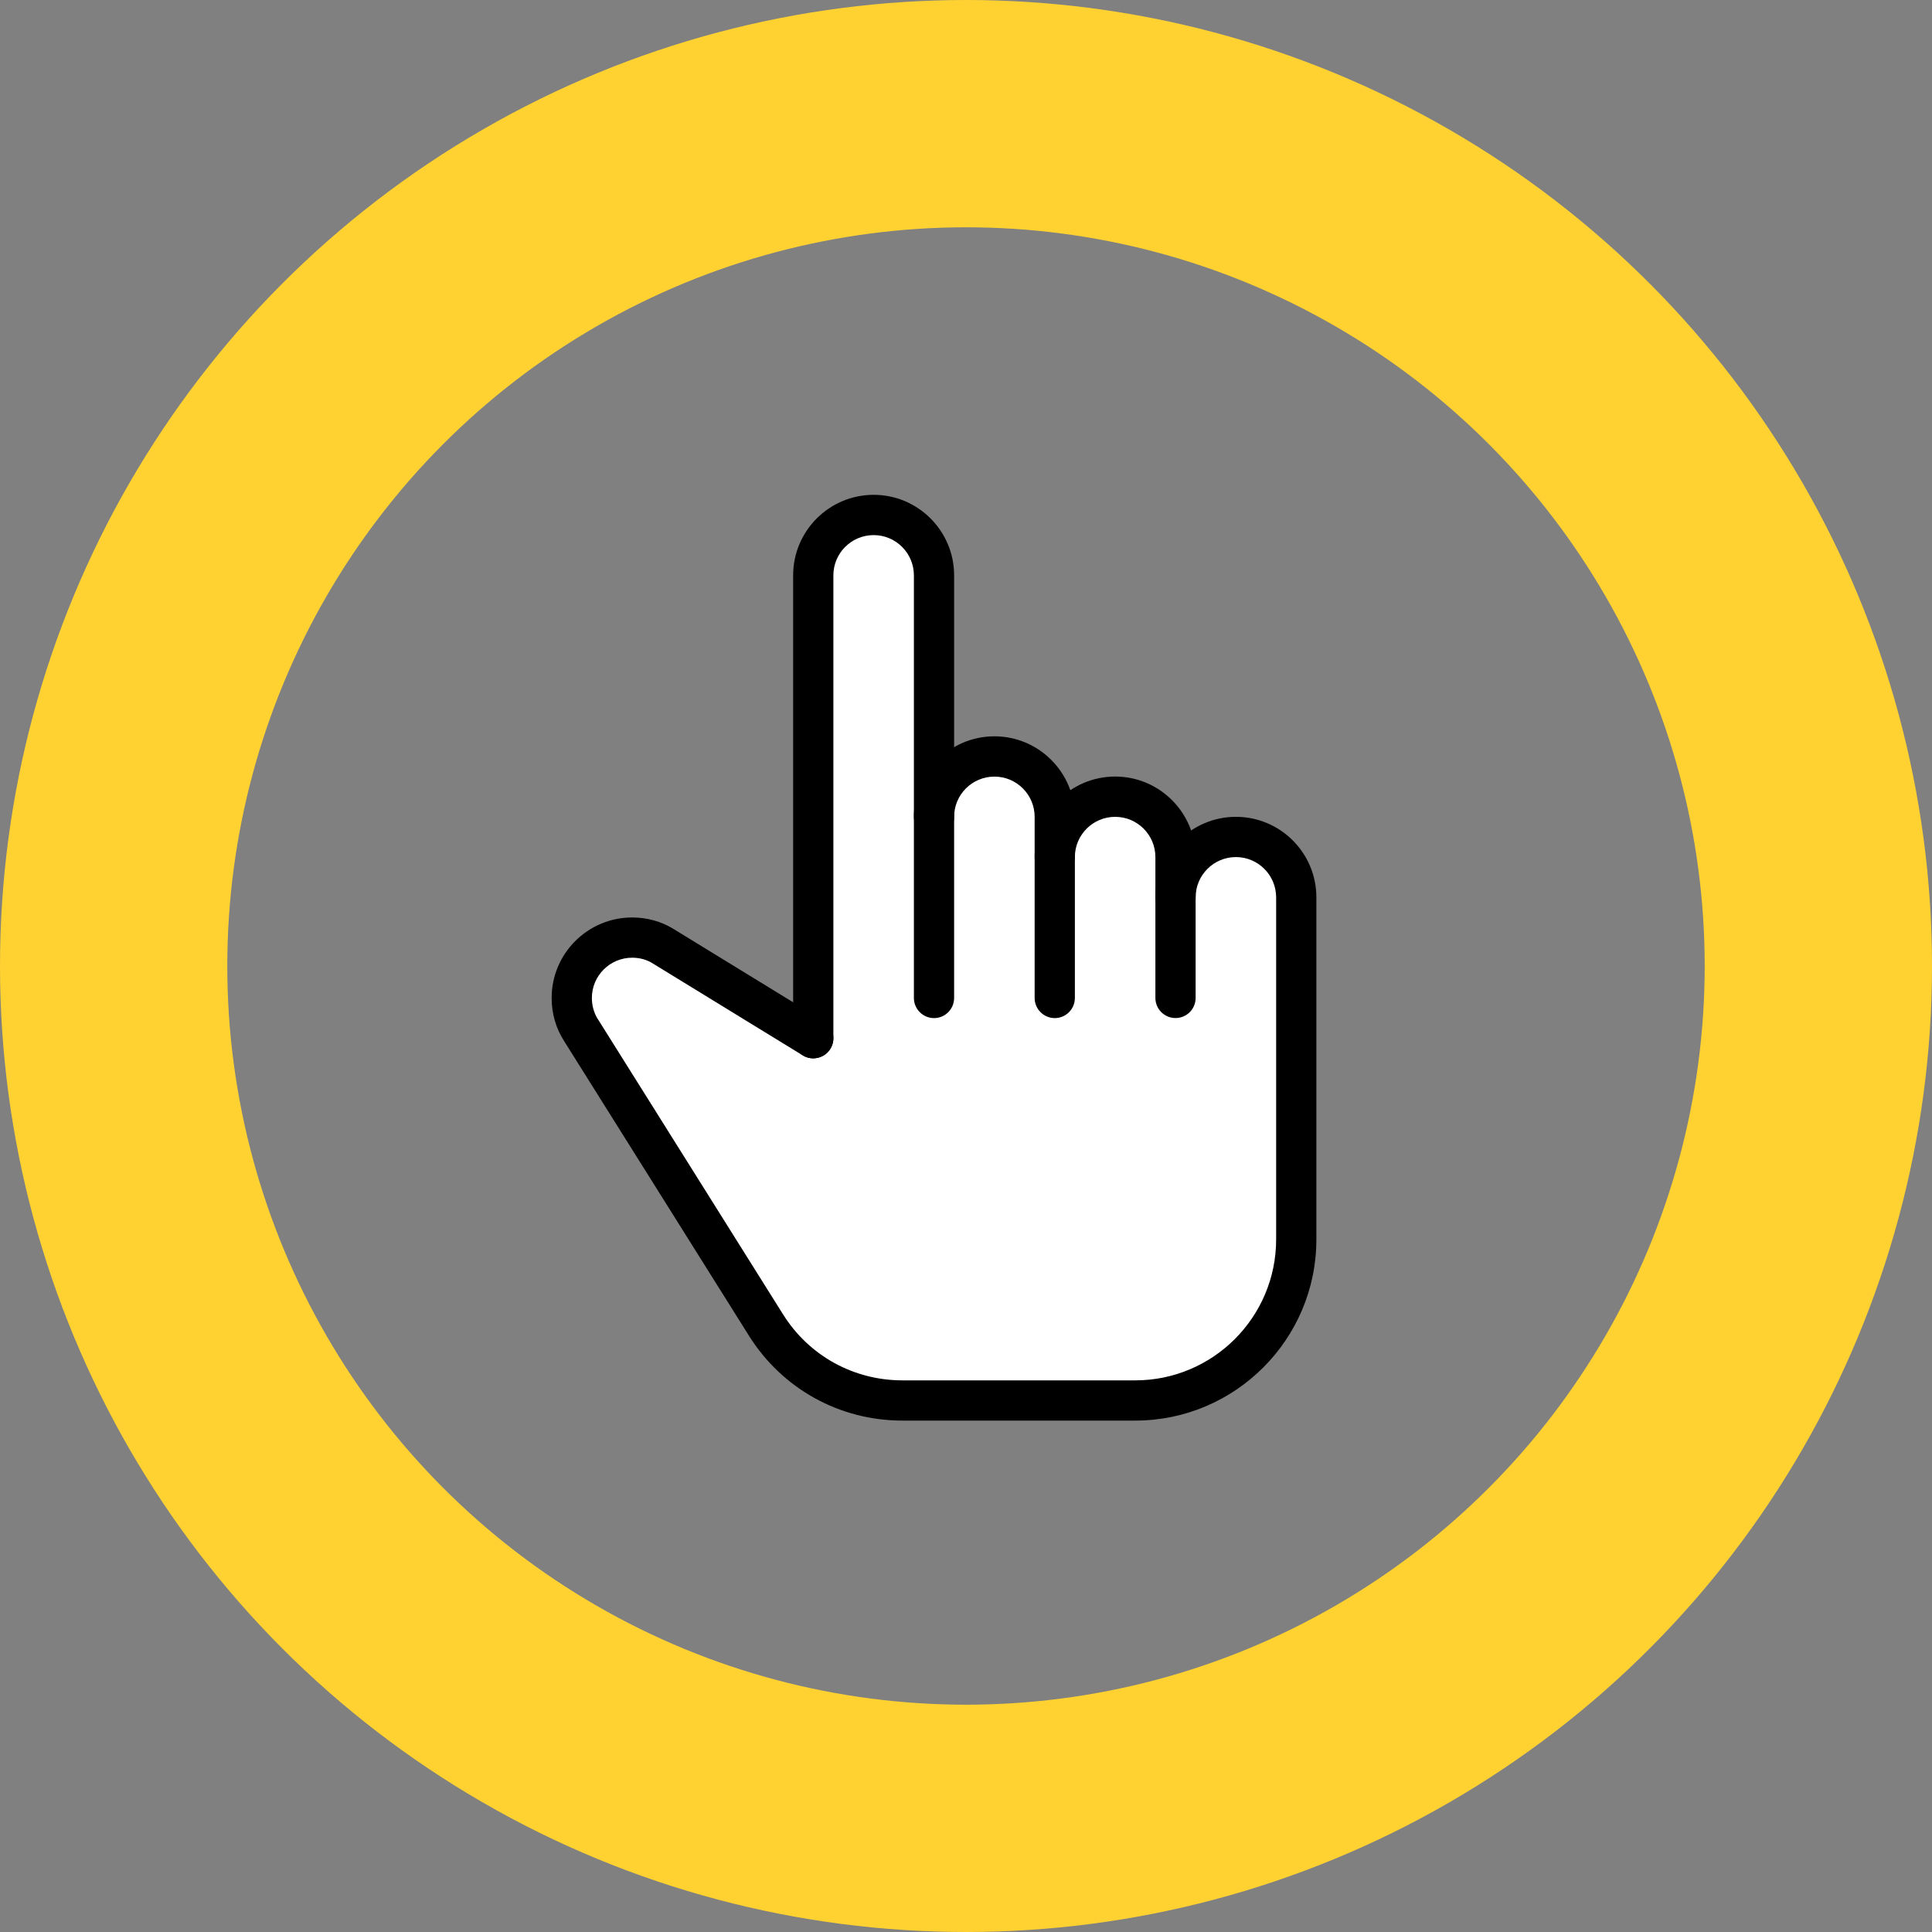 <svg width="34" height="34" viewBox="0 0 34 34" fill="none" xmlns="http://www.w3.org/2000/svg">
<rect x="0" y="0" width="34" height="34" fill="#808080" stroke="none"/>
<path d="M14.333 18.454V10.091L15.056 9L16.5 9.364V13.727L17.222 13.364L18.306 13.727L18.667 14.454L19.389 14.091L20.472 14.454L21.194 15.182L21.556 14.818L23 15.182L22.5 23L21 24.5H15L14.333 24.273L11.5 19.5L10 17.364C10.12 17.121 10.506 16.636 11.083 16.636C11.661 16.636 13.491 17.849 14.333 18.454Z" fill="white"/>
<circle cx="17" cy="17" r="15" stroke="url(#paint0_linear)" stroke-width="4"/>
<path d="M14.312 18.625C14.117 18.625 13.958 18.466 13.958 18.271V10.125C13.958 9.344 14.593 8.708 15.375 8.708C16.156 8.708 16.791 9.344 16.791 10.125V17.562C16.791 17.758 16.633 17.917 16.437 17.917C16.242 17.917 16.083 17.758 16.083 17.562V10.125C16.083 9.734 15.765 9.417 15.375 9.417C14.984 9.417 14.666 9.734 14.666 10.125V18.271C14.666 18.466 14.508 18.625 14.312 18.625Z" fill="black"/>
<path d="M18.562 17.917C18.367 17.917 18.208 17.758 18.208 17.562V14.375C18.208 13.984 17.89 13.667 17.5 13.667C17.109 13.667 16.791 13.984 16.791 14.375C16.791 14.57 16.633 14.729 16.437 14.729C16.242 14.729 16.083 14.57 16.083 14.375C16.083 13.594 16.718 12.958 17.5 12.958C18.281 12.958 18.916 13.594 18.916 14.375V17.562C18.916 17.758 18.758 17.917 18.562 17.917Z" fill="black"/>
<path d="M20.687 17.916C20.492 17.916 20.333 17.758 20.333 17.562V15.083C20.333 14.692 20.015 14.375 19.625 14.375C19.234 14.375 18.916 14.692 18.916 15.083C18.916 15.279 18.758 15.437 18.562 15.437C18.367 15.437 18.208 15.279 18.208 15.083C18.208 14.302 18.843 13.666 19.625 13.666C20.406 13.666 21.041 14.302 21.041 15.083V17.562C21.041 17.758 20.883 17.916 20.687 17.916Z" fill="black"/>
<path d="M19.979 25H15.88C14.775 25 13.766 24.441 13.18 23.506L9.933 18.33C9.932 18.327 9.93 18.325 9.929 18.323C9.785 18.102 9.708 17.84 9.708 17.562C9.708 16.781 10.343 16.146 11.125 16.146C11.385 16.146 11.635 16.215 11.848 16.345C11.854 16.348 11.859 16.351 11.864 16.355L14.497 17.969C14.664 18.071 14.717 18.289 14.614 18.456C14.512 18.622 14.292 18.675 14.127 18.573L11.509 16.968C11.502 16.963 11.494 16.959 11.487 16.954C11.384 16.889 11.258 16.854 11.125 16.854C10.734 16.854 10.416 17.172 10.416 17.562C10.416 17.694 10.451 17.821 10.514 17.924C10.518 17.929 10.521 17.934 10.524 17.939L13.78 23.13C14.236 23.858 15.021 24.292 15.88 24.292H19.979C21.346 24.292 22.458 23.18 22.458 21.812V15.792C22.458 15.401 22.14 15.083 21.75 15.083C21.359 15.083 21.041 15.401 21.041 15.792C21.041 15.987 20.883 16.146 20.687 16.146C20.492 16.146 20.333 15.987 20.333 15.792C20.333 15.01 20.968 14.375 21.75 14.375C22.531 14.375 23.166 15.01 23.166 15.792V21.812C23.166 23.57 21.736 25 19.979 25Z" fill="black"/>
<defs>
<linearGradient id="paint0_linear" x1="17" y1="0" x2="17" y2="34" gradientUnits="userSpaceOnUse">
<stop offset="1" stop-color="#FFD232"/>
<stop offset="1" stop-color="#FFD232" stop-opacity="0.27"/>
</linearGradient>
</defs>
</svg>

